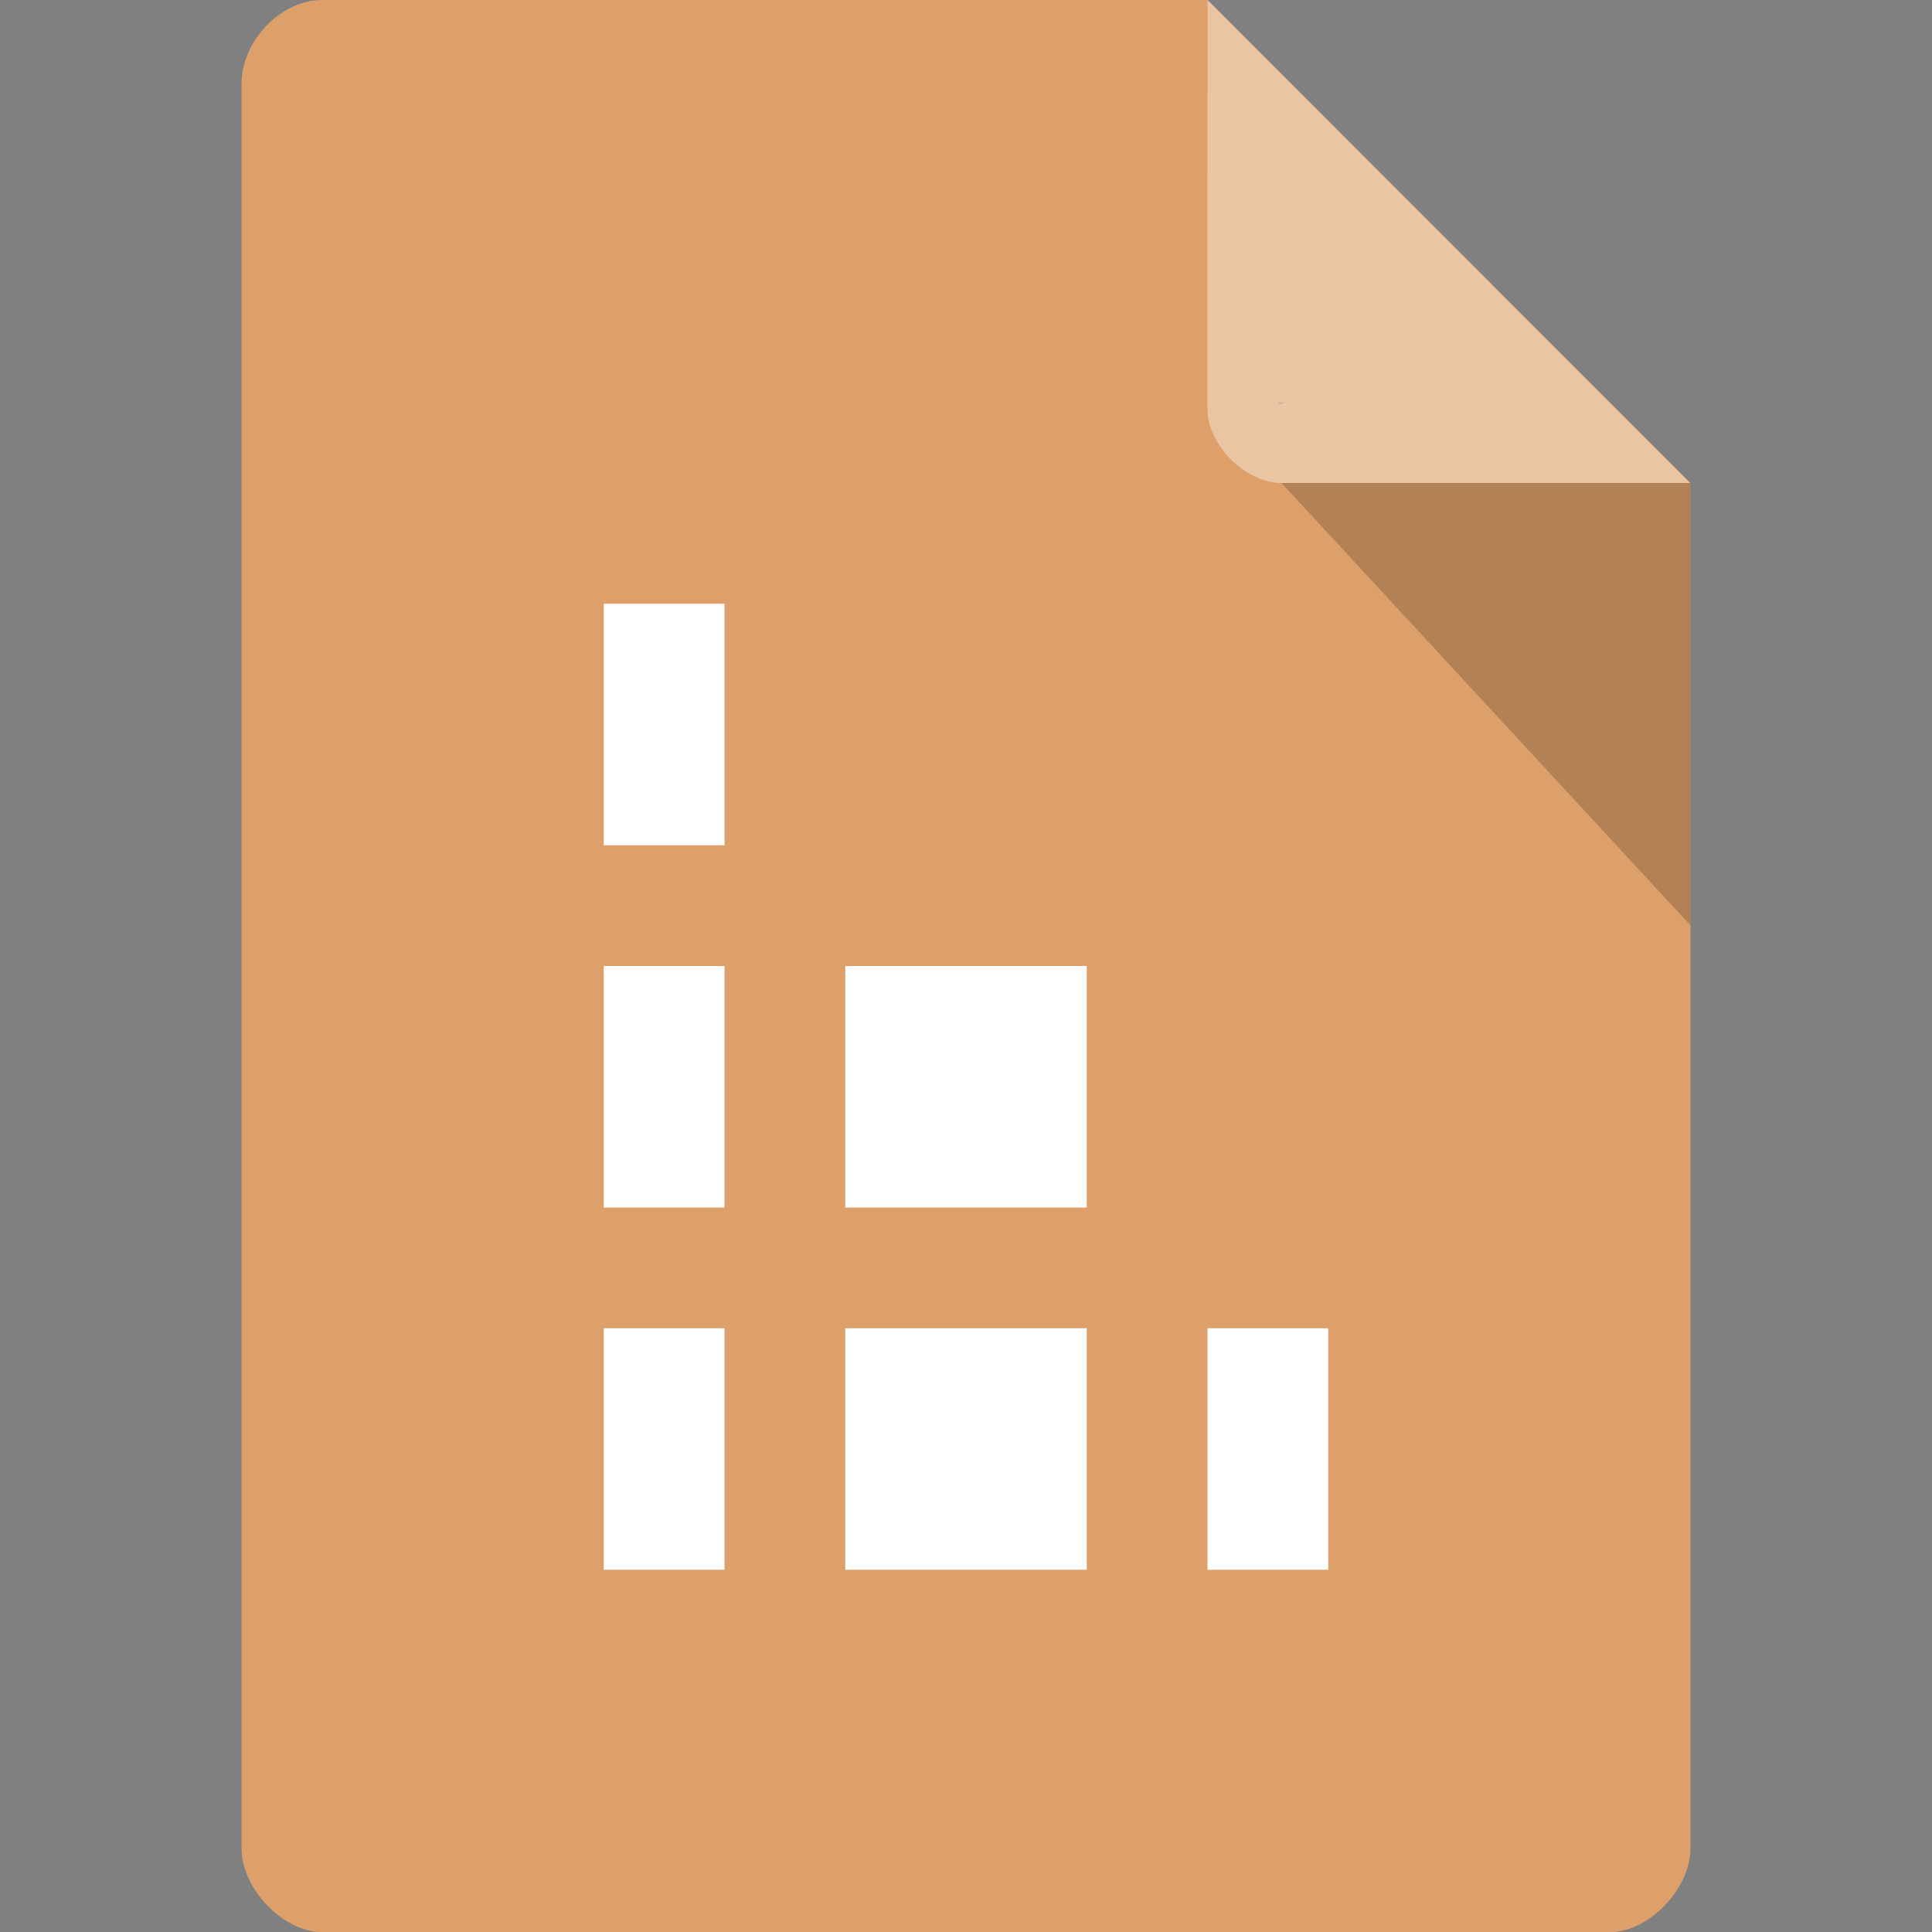 <svg xmlns="http://www.w3.org/2000/svg" viewBox="0 0 16 16">
 <rect x="0" y="0" width="16" height="16" fill="#808080" stroke="none"/>
 <path d="m 2.668 0 c -0.344 0 -0.668 0.338 -0.668 0.697 l 0 14.607 c 0 0.338 0.344 0.697 0.668 0.697 l 10.664 0 c 0.324 0 0.668 -0.359 0.668 -0.697 l 0 -11.304 -4 -4 z" style="fill:#dda06a;fill-opacity:1"/>
 <path d="m 10.583 3.332 0.015 0.02 0.04 -0.02 z m 0.03 0.668 3.387 3.664 0 -3.664 z" style="fill:#000;fill-opacity:0.196"/>
 <path d="m 10 0 3.996 4 -3.384 0 c -0.299 0 -0.613 -0.317 -0.613 -0.616 z" style="fill:#fff;fill-opacity:0.392"/>
 <path d="m 5 5 l 0 2 l 1 0 l 0 -2 l -1 0 z m 0 3 l 0 2 l 1 0 l 0 -2 l -1 0 z m 2 0 l 0 2 l 2 0 l 0 -2 l -2 0 z m -2 3 l 0 2 l 1 0 l 0 -2 l -1 0 z m 2 0 l 0 2 l 2 0 l 0 -2 l -2 0 z m 3 0 l 0 2 l 1 0 l 0 -2 l -1 0 z" style="fill:#fff;fill-opacity:1;stroke:none;fill-rule:evenodd"/>
</svg>

